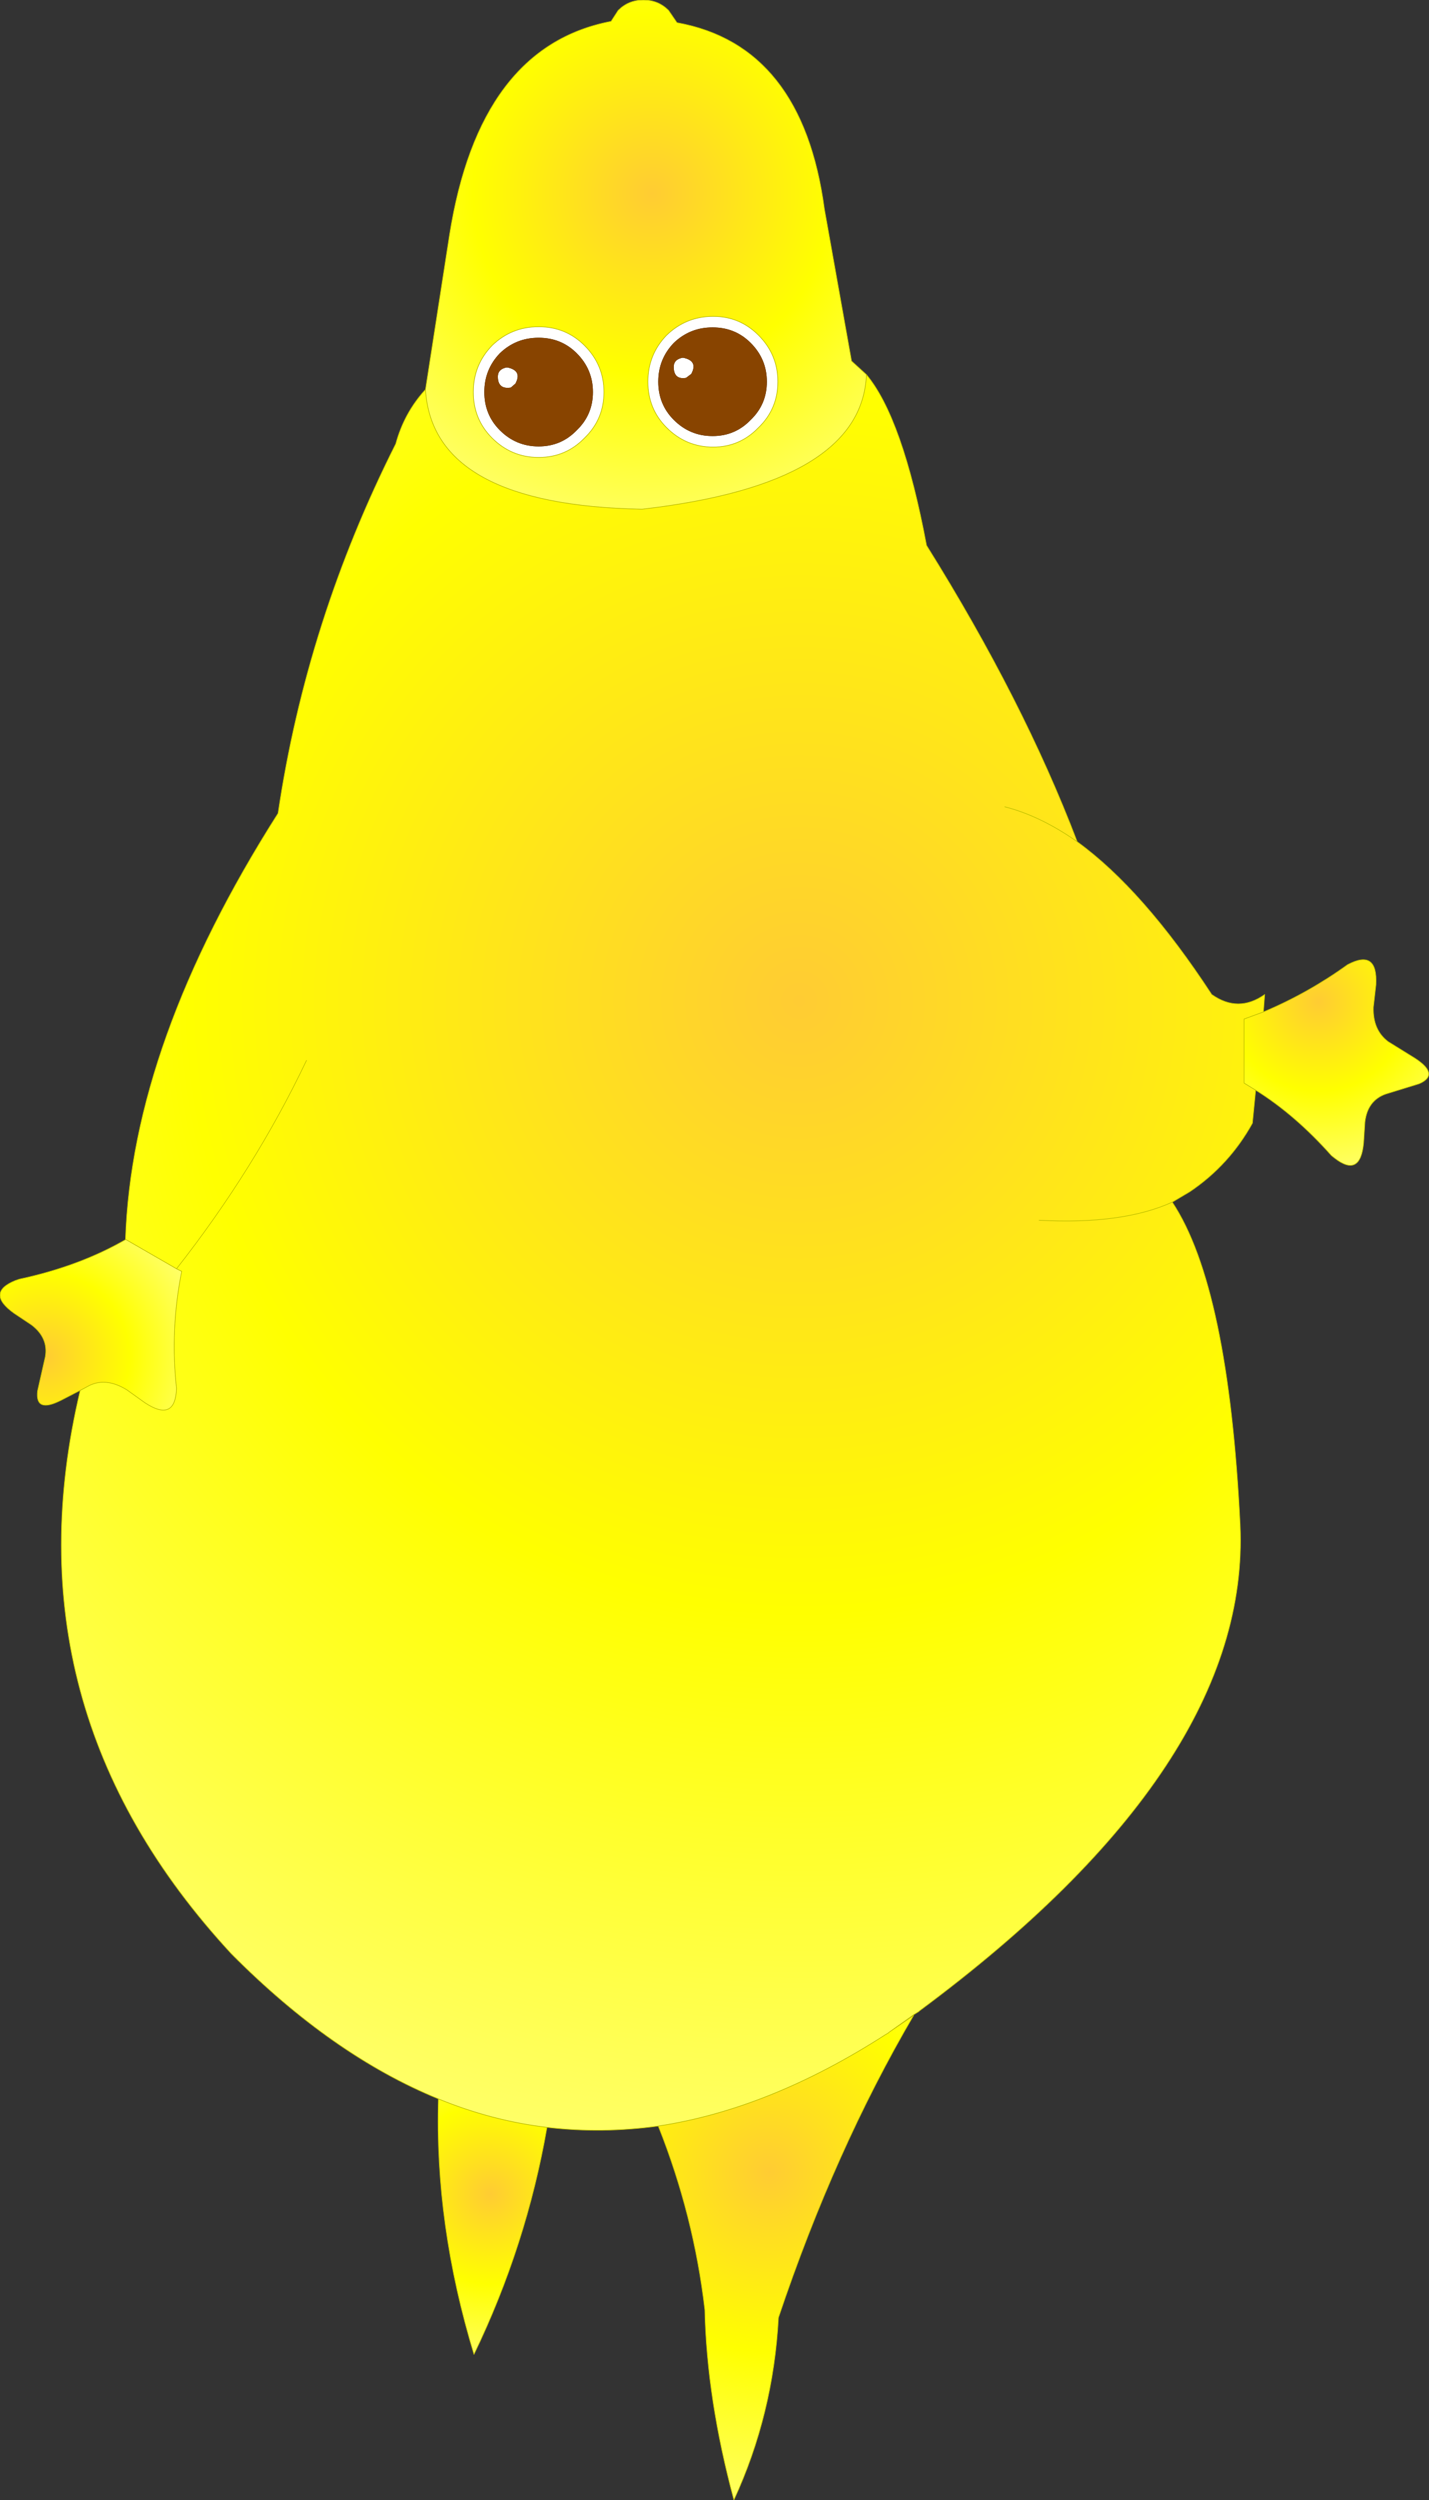 <?xml version="1.0" encoding="UTF-8" standalone="no"?>
<svg xmlns:xlink="http://www.w3.org/1999/xlink" height="193.2px" width="110.5px" xmlns="http://www.w3.org/2000/svg">
  <rect width="100%" height="100%" fill="#333333" stroke="none"/>
  <g transform="matrix(1.0, 0.0, 0.0, 1.0, 55.25, 96.6)">
    <path d="M11.75 -67.65 Q14.55 -64.3 16.4 -54.45 23.9 -42.45 28.05 -31.55 33.15 -27.85 38.45 -19.75 40.5 -18.3 42.55 -19.75 L42.45 -18.4 40.95 -17.85 40.95 -12.9 41.85 -12.35 41.6 -9.8 Q39.8 -6.55 36.75 -4.5 L35.4 -3.7 Q39.75 2.85 40.65 21.25 41.5 39.8 15.85 58.8 L15.8 58.85 15.4 59.1 13.5 60.45 13.45 60.5 13.2 60.65 Q4.25 66.4 -4.35 67.7 -8.7 68.3 -12.95 67.8 -17.2 67.3 -21.35 65.6 -29.55 62.25 -37.35 54.4 -54.9 35.45 -49.05 10.85 L-48.3 10.45 Q-47.0 9.85 -45.45 10.8 L-44.05 11.8 Q-41.7 13.35 -41.6 10.7 -42.1 6.15 -41.2 1.65 L-41.6 1.45 -45.5 -0.8 -45.55 -0.8 Q-45.05 -16.0 -33.75 -33.75 -31.55 -48.6 -24.65 -62.3 -24.0 -64.7 -22.35 -66.5 -21.8 -57.55 -5.6 -57.25 11.4 -59.2 11.75 -67.65 M22.45 -34.25 Q25.2 -33.55 28.05 -31.55 25.2 -33.55 22.45 -34.25 M25.1 -2.3 Q31.55 -1.95 35.4 -3.7 31.55 -1.95 25.1 -2.3 M-31.55 -14.65 Q-35.55 -6.25 -41.6 1.45 -35.55 -6.25 -31.55 -14.65" fill="url(#gradient0)" fill-rule="evenodd" stroke="none"/>
    <path d="M-22.35 -66.5 L-20.5 -78.4 Q-18.2 -93.0 -8.0 -94.95 L-7.45 -95.8 Q-6.65 -96.6 -5.5 -96.6 -4.35 -96.6 -3.55 -95.8 L-2.9 -94.85 Q6.8 -93.1 8.5 -80.45 L10.6 -68.7 11.75 -67.65 Q11.4 -59.2 -5.6 -57.25 -21.8 -57.55 -22.35 -66.5 M3.4 -63.55 Q4.9 -65.0 4.9 -67.1 4.9 -69.2 3.4 -70.7 1.95 -72.15 -0.1 -72.15 -2.2 -72.15 -3.7 -70.7 -5.15 -69.2 -5.15 -67.1 -5.15 -65.0 -3.7 -63.55 -2.2 -62.05 -0.1 -62.05 1.95 -62.05 3.4 -63.55 M-10.05 -62.75 Q-8.55 -64.2 -8.55 -66.3 -8.55 -68.4 -10.05 -69.9 -11.5 -71.35 -13.6 -71.35 -15.7 -71.35 -17.2 -69.9 -18.65 -68.4 -18.65 -66.3 -18.65 -64.2 -17.2 -62.75 -15.7 -61.25 -13.6 -61.25 -11.5 -61.25 -10.05 -62.75" fill="url(#gradient1)" fill-rule="evenodd" stroke="none"/>
    <path d="M3.4 -63.55 Q1.95 -62.05 -0.1 -62.05 -2.2 -62.05 -3.7 -63.55 -5.15 -65.0 -5.15 -67.1 -5.15 -69.2 -3.7 -70.7 -2.2 -72.15 -0.1 -72.15 1.95 -72.15 3.4 -70.7 4.9 -69.2 4.9 -67.1 4.9 -65.0 3.4 -63.55 M4.05 -67.1 Q4.05 -68.85 2.8 -70.1 1.6 -71.3 -0.15 -71.3 -1.9 -71.3 -3.15 -70.1 -4.35 -68.85 -4.35 -67.1 -4.35 -65.35 -3.15 -64.15 -1.9 -62.9 -0.15 -62.9 1.6 -62.9 2.8 -64.15 4.05 -65.35 4.05 -67.1 M-2.5 -68.95 L-2.4 -68.95 Q-1.25 -68.7 -1.8 -67.7 L-2.2 -67.4 Q-3.1 -67.25 -3.15 -68.15 -3.2 -68.8 -2.5 -68.95 M-10.05 -62.75 Q-11.5 -61.25 -13.6 -61.25 -15.7 -61.25 -17.2 -62.75 -18.65 -64.2 -18.65 -66.3 -18.65 -68.4 -17.2 -69.9 -15.7 -71.35 -13.6 -71.35 -11.5 -71.35 -10.05 -69.9 -8.55 -68.4 -8.55 -66.3 -8.55 -64.2 -10.05 -62.75 M-10.65 -69.3 Q-11.85 -70.5 -13.6 -70.5 -15.35 -70.5 -16.6 -69.3 -17.8 -68.05 -17.8 -66.3 -17.8 -64.55 -16.6 -63.35 -15.35 -62.1 -13.6 -62.1 -11.85 -62.1 -10.65 -63.35 -9.4 -64.55 -9.4 -66.3 -9.4 -68.05 -10.65 -69.3 M-16.0 -68.2 Q-14.85 -67.95 -15.4 -66.95 L-15.75 -66.65 Q-16.7 -66.5 -16.75 -67.4 -16.8 -68.05 -16.1 -68.2 L-16.0 -68.2" fill="#ffffff" fill-rule="evenodd" stroke="none"/>
    <path d="M42.45 -18.4 Q45.9 -19.85 48.95 -22.05 51.3 -23.3 51.15 -20.5 L50.95 -18.75 Q50.9 -17.0 52.1 -16.1 L54.2 -14.8 Q56.1 -13.55 54.5 -12.85 L51.9 -12.05 Q50.5 -11.55 50.3 -9.9 L50.2 -8.3 Q49.95 -5.55 47.95 -7.1 L47.7 -7.3 Q44.9 -10.45 41.85 -12.35 L40.95 -12.9 40.95 -17.85 42.45 -18.4" fill="url(#gradient2)" fill-rule="evenodd" stroke="none"/>
    <path d="M-45.55 -0.8 L-45.5 -0.8 -45.55 -0.8" fill="url(#gradient3)" fill-rule="evenodd" stroke="none"/>
    <path d="M-49.05 10.85 L-50.5 11.6 Q-52.55 12.65 -52.35 10.9 L-51.75 8.25 Q-51.5 6.8 -52.8 5.8 L-54.15 4.9 Q-56.4 3.3 -54.05 2.35 L-53.75 2.25 Q-49.1 1.25 -45.55 -0.8 L-45.5 -0.8 -41.6 1.45 -41.2 1.65 Q-42.1 6.15 -41.6 10.7 -41.7 13.35 -44.05 11.8 L-45.45 10.8 Q-47.0 9.85 -48.3 10.45 L-49.05 10.85" fill="url(#gradient4)" fill-rule="evenodd" stroke="none"/>
    <path d="M-12.95 67.8 Q-14.55 76.95 -18.6 85.35 -21.65 75.3 -21.35 65.6 -17.2 67.3 -12.95 67.8" fill="url(#gradient5)" fill-rule="evenodd" stroke="none"/>
    <path d="M13.5 60.45 L15.4 59.15 Q9.3 69.55 4.95 82.5 4.55 90.0 1.5 96.6 -0.6 88.8 -0.75 81.9 -1.6 74.6 -4.35 67.7 4.25 66.4 13.2 60.65 L13.45 60.5 13.5 60.45" fill="url(#gradient6)" fill-rule="evenodd" stroke="none"/>
    <path d="M4.05 -67.1 Q4.05 -65.35 2.8 -64.15 1.6 -62.9 -0.15 -62.9 -1.9 -62.9 -3.15 -64.15 -4.35 -65.35 -4.35 -67.1 -4.35 -68.85 -3.15 -70.1 -1.9 -71.3 -0.15 -71.3 1.6 -71.3 2.8 -70.1 4.05 -68.85 4.05 -67.1 M-2.5 -68.95 Q-3.2 -68.8 -3.15 -68.15 -3.1 -67.25 -2.2 -67.4 L-1.8 -67.7 Q-1.25 -68.7 -2.4 -68.95 L-2.5 -68.95 M-10.65 -69.3 Q-9.4 -68.05 -9.4 -66.3 -9.4 -64.55 -10.65 -63.35 -11.85 -62.1 -13.6 -62.1 -15.35 -62.1 -16.6 -63.35 -17.8 -64.55 -17.8 -66.3 -17.8 -68.05 -16.6 -69.3 -15.35 -70.5 -13.6 -70.5 -11.85 -70.5 -10.65 -69.3 M-16.0 -68.2 L-16.1 -68.2 Q-16.8 -68.05 -16.75 -67.4 -16.7 -66.5 -15.75 -66.65 L-15.4 -66.95 Q-14.85 -67.95 -16.0 -68.2" fill="#884400" fill-rule="evenodd" stroke="none"/>
    <path d="M-22.35 -66.5 L-20.5 -78.4 Q-18.2 -93.0 -8.0 -94.95 L-7.45 -95.8 Q-6.65 -96.6 -5.5 -96.6 -4.35 -96.6 -3.55 -95.8 L-2.9 -94.85 Q6.8 -93.1 8.5 -80.45 L10.6 -68.7 11.75 -67.65 Q14.55 -64.3 16.4 -54.45 23.9 -42.45 28.05 -31.55 33.15 -27.85 38.45 -19.75 40.5 -18.3 42.55 -19.75 L42.45 -18.4 Q45.9 -19.85 48.95 -22.05 51.3 -23.3 51.15 -20.5 L50.95 -18.75 Q50.9 -17.0 52.1 -16.1 L54.2 -14.8 Q56.1 -13.55 54.5 -12.85 L51.9 -12.05 Q50.5 -11.55 50.3 -9.9 L50.2 -8.3 Q49.95 -5.55 47.95 -7.1 L47.7 -7.3 Q44.9 -10.45 41.85 -12.35 L41.6 -9.8 Q39.8 -6.55 36.75 -4.5 L35.4 -3.7 Q39.75 2.85 40.65 21.25 41.5 39.8 15.85 58.8 L15.8 58.85 15.4 59.1 13.5 60.45 15.4 59.15 Q9.3 69.55 4.95 82.5 4.55 90.0 1.5 96.6 -0.6 88.8 -0.75 81.9 -1.6 74.6 -4.35 67.7 -8.7 68.3 -12.95 67.8 -14.55 76.95 -18.6 85.35 -21.65 75.3 -21.35 65.6 -29.55 62.25 -37.35 54.4 -54.9 35.45 -49.05 10.85 L-50.5 11.6 Q-52.55 12.65 -52.35 10.9 L-51.75 8.25 Q-51.5 6.8 -52.8 5.8 L-54.15 4.9 Q-56.4 3.3 -54.05 2.35 L-53.75 2.25 Q-49.1 1.25 -45.55 -0.8 -45.05 -16.0 -33.75 -33.75 -31.55 -48.6 -24.65 -62.3 -24.0 -64.7 -22.35 -66.5 -21.8 -57.55 -5.6 -57.25 11.4 -59.2 11.75 -67.65 M3.4 -63.55 Q1.95 -62.05 -0.1 -62.05 -2.2 -62.05 -3.7 -63.55 -5.15 -65.0 -5.15 -67.1 -5.15 -69.2 -3.7 -70.7 -2.2 -72.15 -0.1 -72.15 1.95 -72.15 3.4 -70.7 4.9 -69.2 4.9 -67.1 4.9 -65.0 3.4 -63.55 M35.4 -3.7 Q31.55 -1.95 25.1 -2.3 M28.05 -31.55 Q25.2 -33.55 22.45 -34.25 M42.45 -18.4 L40.95 -17.85 40.95 -12.9 41.85 -12.35 M13.5 60.45 L13.45 60.5 13.2 60.65 Q4.25 66.4 -4.35 67.7 M-10.05 -62.75 Q-11.5 -61.25 -13.6 -61.25 -15.7 -61.25 -17.2 -62.75 -18.65 -64.2 -18.65 -66.3 -18.65 -68.4 -17.2 -69.9 -15.7 -71.35 -13.6 -71.35 -11.5 -71.35 -10.05 -69.9 -8.55 -68.4 -8.55 -66.3 -8.55 -64.2 -10.05 -62.75 M-45.55 -0.8 L-45.5 -0.8 -41.6 1.45 Q-35.55 -6.25 -31.55 -14.65 M-45.5 -0.8 L-45.55 -0.8 M-41.6 1.45 L-41.2 1.65 Q-42.1 6.15 -41.6 10.7 -41.7 13.35 -44.05 11.8 L-45.45 10.8 Q-47.0 9.85 -48.3 10.45 L-49.05 10.85 M-12.95 67.8 Q-17.2 67.3 -21.35 65.6" fill="none" stroke="#bfbf00" stroke-linecap="round" stroke-linejoin="round" stroke-width="0.05"/>
  </g>
  <defs>
    <radialGradient cx="0" cy="0" gradientTransform="matrix(0.109, 0.0, 0.0, 0.109, 6.55, -19.25)" gradientUnits="userSpaceOnUse" id="gradient0" r="819.2" spreadMethod="pad">
      <stop offset="0.0" stop-color="#ffcc33"/>
      <stop offset="0.529" stop-color="#ffff00"/>
      <stop offset="1.0" stop-color="#ffff66"/>
    </radialGradient>
    <radialGradient cx="0" cy="0" gradientTransform="matrix(0.032, 0.0, 0.0, 0.032, -4.8, -81.65)" gradientUnits="userSpaceOnUse" id="gradient1" r="819.2" spreadMethod="pad">
      <stop offset="0.0" stop-color="#ffcc33"/>
      <stop offset="0.529" stop-color="#ffff00"/>
      <stop offset="1.0" stop-color="#ffff66"/>
    </radialGradient>
    <radialGradient cx="0" cy="0" gradientTransform="matrix(0.0, -0.016, 0.016, 0.0, 46.7, -19.2)" gradientUnits="userSpaceOnUse" id="gradient2" r="819.2" spreadMethod="pad">
      <stop offset="0.0" stop-color="#ffcc33"/>
      <stop offset="0.529" stop-color="#ffff00"/>
      <stop offset="1.0" stop-color="#ffff66"/>
    </radialGradient>
    <radialGradient cx="0" cy="0" gradientTransform="matrix(0.109, 0.0, 0.0, 0.109, 6.55, -19.25)" gradientUnits="userSpaceOnUse" id="gradient3" r="819.2" spreadMethod="pad">
      <stop offset="0.384" stop-color="#33ccff"/>
      <stop offset="1.0" stop-color="#3399ff"/>
    </radialGradient>
    <radialGradient cx="0" cy="0" gradientTransform="matrix(0.015, 0.0, 0.0, 0.015, -51.75, 8.25)" gradientUnits="userSpaceOnUse" id="gradient4" r="819.2" spreadMethod="pad">
      <stop offset="0.0" stop-color="#ffcc33"/>
      <stop offset="0.529" stop-color="#ffff00"/>
      <stop offset="1.0" stop-color="#ffff66"/>
    </radialGradient>
    <radialGradient cx="0" cy="0" gradientTransform="matrix(0.016, 0.0, 0.0, 0.016, -17.3, 72.95)" gradientUnits="userSpaceOnUse" id="gradient5" r="819.2" spreadMethod="pad">
      <stop offset="0.0" stop-color="#ffcc33"/>
      <stop offset="0.529" stop-color="#ffff00"/>
      <stop offset="1.0" stop-color="#ffff66"/>
    </radialGradient>
    <radialGradient cx="0" cy="0" gradientTransform="matrix(0.032, 0.0, 0.0, 0.032, 4.25, 71.25)" gradientUnits="userSpaceOnUse" id="gradient6" r="819.2" spreadMethod="pad">
      <stop offset="0.0" stop-color="#ffcc33"/>
      <stop offset="0.529" stop-color="#ffff00"/>
      <stop offset="1.0" stop-color="#ffff66"/>
    </radialGradient>
  </defs>
</svg>
